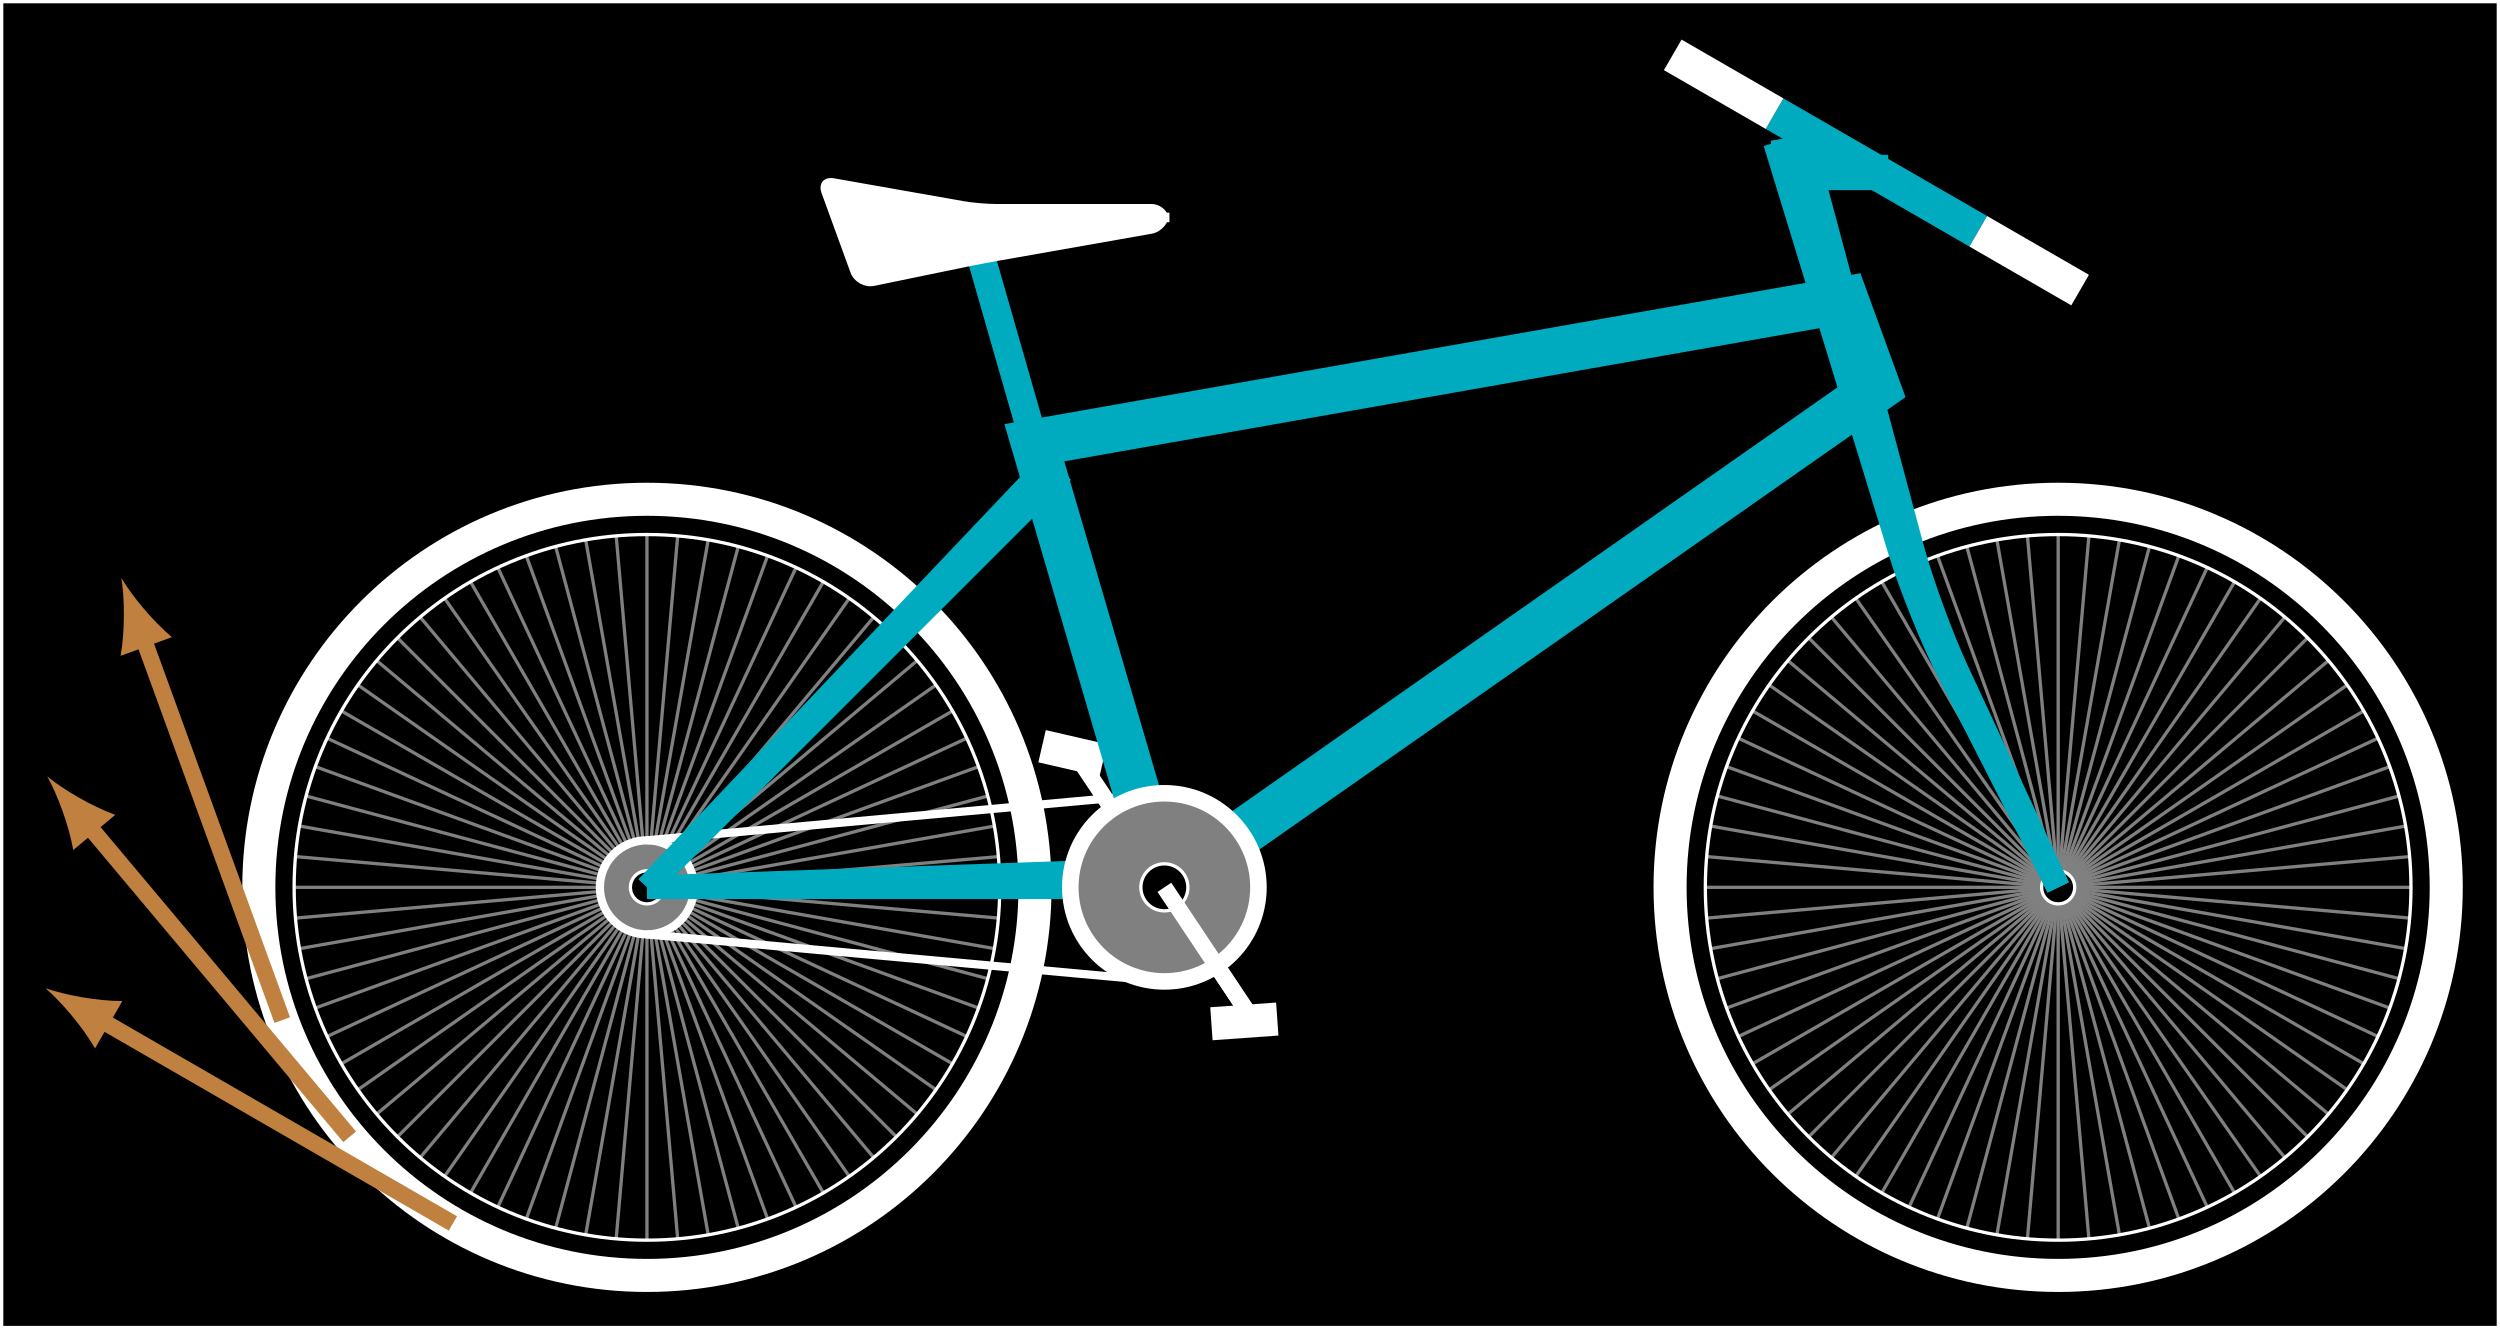 <?xml version="1.0" encoding="UTF-8"?>
<svg xmlns="http://www.w3.org/2000/svg" xmlns:xlink="http://www.w3.org/1999/xlink" width="301.3pt" height="160.196pt" viewBox="0 0 301.3 160.196" version="1.1">
<rect x="0" y="0" width="301.3" height="160.196" fill="#333333" stroke="none"/>
<defs>
<clipPath id="clip1">
  <path d="M 0 0 L 301.301 0 L 301.301 160 L 0 160 Z M 0 0 "/>
</clipPath>
<clipPath id="clip2">
  <path d="M 0 0 L 301.301 0 L 301.301 160.195 L 0 160.195 Z M 0 0 "/>
</clipPath>
<clipPath id="clip3">
  <path d="M 0 0 L 301.301 0 L 301.301 160 L 0 160 Z M 0 0 "/>
</clipPath>
<clipPath id="clip4">
  <path d="M 0 0 L 301.301 0 L 301.301 160.195 L 0 160.195 Z M 0 0 "/>
</clipPath>
<clipPath id="clip5">
  <path d="M 0 3 L 182 3 L 182 160.195 L 0 160.195 Z M 0 3 "/>
</clipPath>
<clipPath id="clip6">
  <path d="M 144 3 L 301.301 3 L 301.301 160.195 L 144 160.195 Z M 144 3 "/>
</clipPath>
<clipPath id="clip7">
  <path d="M 178 0 L 301.301 0 L 301.301 96 L 178 96 Z M 178 0 "/>
</clipPath>
<clipPath id="clip8">
  <path d="M 44 0 L 301.301 0 L 301.301 160.195 L 44 160.195 Z M 44 0 "/>
</clipPath>
<clipPath id="clip9">
  <path d="M 89 66 L 211 66 L 211 160.195 L 89 160.195 Z M 89 66 "/>
</clipPath>
<clipPath id="clip10">
  <path d="M 0 94 L 83 94 L 83 160.195 L 0 160.195 Z M 0 94 "/>
</clipPath>
<clipPath id="clip11">
  <path d="M 0 71 L 71 71 L 71 160.195 L 0 160.195 Z M 0 71 "/>
</clipPath>
</defs>
<g id="surface1">
<g clip-path="url(#clip1)" clip-rule="nonzero">
<path style=" stroke:none;fill-rule:nonzero;fill:rgb(0%,0%,0%);fill-opacity:1;" d="M 0.199 159.996 L 0.199 0.199 L 301.102 0.199 L 301.102 159.996 Z M 0.199 159.996 "/>
</g>
<g clip-path="url(#clip2)" clip-rule="nonzero">
<path style="fill:none;stroke-width:0.399;stroke-linecap:butt;stroke-linejoin:miter;stroke:rgb(100%,100%,100%);stroke-opacity:1;stroke-miterlimit:10;" d="M -77.769 -53.053 L -77.769 106.744 L 223.134 106.744 L 223.134 -53.053 Z M -77.769 -53.053 " transform="matrix(1,0,0,-1,77.968,106.943)"/>
</g>
<g clip-path="url(#clip3)" clip-rule="nonzero">
<path style=" stroke:none;fill-rule:nonzero;fill:rgb(0%,0%,0%);fill-opacity:1;" d="M 0.199 159.996 L 0.199 0.199 L 301.102 0.199 L 301.102 159.996 Z M 0.199 159.996 "/>
</g>
<g clip-path="url(#clip4)" clip-rule="nonzero">
<path style="fill:none;stroke-width:0.399;stroke-linecap:butt;stroke-linejoin:miter;stroke:rgb(100%,100%,100%);stroke-opacity:1;stroke-miterlimit:10;" d="M -77.769 -53.053 L -77.769 106.744 L 223.134 106.744 L 223.134 -53.053 Z M -77.769 -53.053 " transform="matrix(1,0,0,-1,77.968,106.943)"/>
</g>
<path style="fill:none;stroke-width:0.399;stroke-linecap:butt;stroke-linejoin:miter;stroke:rgb(50%,50%,50%);stroke-opacity:1;stroke-miterlimit:10;" d="M 0.001 0.002 L 42.52 0.002 " transform="matrix(1,0,0,-1,77.968,106.943)"/>
<path style="fill:none;stroke-width:0.399;stroke-linecap:butt;stroke-linejoin:miter;stroke:rgb(50%,50%,50%);stroke-opacity:1;stroke-miterlimit:10;" d="M 0.001 0.002 L 42.356 3.705 " transform="matrix(1,0,0,-1,77.968,106.943)"/>
<path style="fill:none;stroke-width:0.399;stroke-linecap:butt;stroke-linejoin:miter;stroke:rgb(50%,50%,50%);stroke-opacity:1;stroke-miterlimit:10;" d="M 0.001 0.002 L 41.876 7.384 " transform="matrix(1,0,0,-1,77.968,106.943)"/>
<path style="fill:none;stroke-width:0.399;stroke-linecap:butt;stroke-linejoin:miter;stroke:rgb(50%,50%,50%);stroke-opacity:1;stroke-miterlimit:10;" d="M 0.001 0.002 L 41.071 11.005 " transform="matrix(1,0,0,-1,77.968,106.943)"/>
<path style="fill:none;stroke-width:0.399;stroke-linecap:butt;stroke-linejoin:miter;stroke:rgb(50%,50%,50%);stroke-opacity:1;stroke-miterlimit:10;" d="M 0.001 0.002 L 39.958 14.545 " transform="matrix(1,0,0,-1,77.968,106.943)"/>
<path style="fill:none;stroke-width:0.399;stroke-linecap:butt;stroke-linejoin:miter;stroke:rgb(50%,50%,50%);stroke-opacity:1;stroke-miterlimit:10;" d="M 0.001 0.002 L 38.536 17.97 " transform="matrix(1,0,0,-1,77.968,106.943)"/>
<path style="fill:none;stroke-width:0.399;stroke-linecap:butt;stroke-linejoin:miter;stroke:rgb(50%,50%,50%);stroke-opacity:1;stroke-miterlimit:10;" d="M 0.001 0.002 L 36.825 21.259 " transform="matrix(1,0,0,-1,77.968,106.943)"/>
<path style="fill:none;stroke-width:0.399;stroke-linecap:butt;stroke-linejoin:miter;stroke:rgb(50%,50%,50%);stroke-opacity:1;stroke-miterlimit:10;" d="M 0.001 0.002 L 34.829 24.388 " transform="matrix(1,0,0,-1,77.968,106.943)"/>
<path style="fill:none;stroke-width:0.399;stroke-linecap:butt;stroke-linejoin:miter;stroke:rgb(50%,50%,50%);stroke-opacity:1;stroke-miterlimit:10;" d="M 0.001 0.002 L 32.571 27.33 " transform="matrix(1,0,0,-1,77.968,106.943)"/>
<path style="fill:none;stroke-width:0.399;stroke-linecap:butt;stroke-linejoin:miter;stroke:rgb(50%,50%,50%);stroke-opacity:1;stroke-miterlimit:10;" d="M 0.001 0.002 L 30.067 30.068 " transform="matrix(1,0,0,-1,77.968,106.943)"/>
<path style="fill:none;stroke-width:0.399;stroke-linecap:butt;stroke-linejoin:miter;stroke:rgb(50%,50%,50%);stroke-opacity:1;stroke-miterlimit:10;" d="M 0.001 0.002 L 27.333 32.572 " transform="matrix(1,0,0,-1,77.968,106.943)"/>
<path style="fill:none;stroke-width:0.399;stroke-linecap:butt;stroke-linejoin:miter;stroke:rgb(50%,50%,50%);stroke-opacity:1;stroke-miterlimit:10;" d="M 0.001 0.002 L 24.387 34.83 " transform="matrix(1,0,0,-1,77.968,106.943)"/>
<path style="fill:none;stroke-width:0.399;stroke-linecap:butt;stroke-linejoin:miter;stroke:rgb(50%,50%,50%);stroke-opacity:1;stroke-miterlimit:10;" d="M 0.001 0.002 L 21.259 36.822 " transform="matrix(1,0,0,-1,77.968,106.943)"/>
<path style="fill:none;stroke-width:0.399;stroke-linecap:butt;stroke-linejoin:miter;stroke:rgb(50%,50%,50%);stroke-opacity:1;stroke-miterlimit:10;" d="M 0.001 0.002 L 17.97 38.537 " transform="matrix(1,0,0,-1,77.968,106.943)"/>
<path style="fill:none;stroke-width:0.399;stroke-linecap:butt;stroke-linejoin:miter;stroke:rgb(50%,50%,50%);stroke-opacity:1;stroke-miterlimit:10;" d="M 0.001 0.002 L 14.544 39.955 " transform="matrix(1,0,0,-1,77.968,106.943)"/>
<path style="fill:none;stroke-width:0.399;stroke-linecap:butt;stroke-linejoin:miter;stroke:rgb(50%,50%,50%);stroke-opacity:1;stroke-miterlimit:10;" d="M 0.001 0.002 L 11.005 41.072 " transform="matrix(1,0,0,-1,77.968,106.943)"/>
<path style="fill:none;stroke-width:0.399;stroke-linecap:butt;stroke-linejoin:miter;stroke:rgb(50%,50%,50%);stroke-opacity:1;stroke-miterlimit:10;" d="M 0.001 0.002 L 7.384 41.877 " transform="matrix(1,0,0,-1,77.968,106.943)"/>
<path style="fill:none;stroke-width:0.399;stroke-linecap:butt;stroke-linejoin:miter;stroke:rgb(50%,50%,50%);stroke-opacity:1;stroke-miterlimit:10;" d="M 0.001 0.002 L 3.708 42.357 " transform="matrix(1,0,0,-1,77.968,106.943)"/>
<path style="fill:none;stroke-width:0.399;stroke-linecap:butt;stroke-linejoin:miter;stroke:rgb(50%,50%,50%);stroke-opacity:1;stroke-miterlimit:10;" d="M 0.001 0.002 L 0.001 42.521 " transform="matrix(1,0,0,-1,77.968,106.943)"/>
<path style="fill:none;stroke-width:0.399;stroke-linecap:butt;stroke-linejoin:miter;stroke:rgb(50%,50%,50%);stroke-opacity:1;stroke-miterlimit:10;" d="M 0.001 0.002 L -3.706 42.357 " transform="matrix(1,0,0,-1,77.968,106.943)"/>
<path style="fill:none;stroke-width:0.399;stroke-linecap:butt;stroke-linejoin:miter;stroke:rgb(50%,50%,50%);stroke-opacity:1;stroke-miterlimit:10;" d="M 0.001 0.002 L -7.382 41.877 " transform="matrix(1,0,0,-1,77.968,106.943)"/>
<path style="fill:none;stroke-width:0.399;stroke-linecap:butt;stroke-linejoin:miter;stroke:rgb(50%,50%,50%);stroke-opacity:1;stroke-miterlimit:10;" d="M 0.001 0.002 L -11.003 41.072 " transform="matrix(1,0,0,-1,77.968,106.943)"/>
<path style="fill:none;stroke-width:0.399;stroke-linecap:butt;stroke-linejoin:miter;stroke:rgb(50%,50%,50%);stroke-opacity:1;stroke-miterlimit:10;" d="M 0.001 0.002 L -14.542 39.955 " transform="matrix(1,0,0,-1,77.968,106.943)"/>
<path style="fill:none;stroke-width:0.399;stroke-linecap:butt;stroke-linejoin:miter;stroke:rgb(50%,50%,50%);stroke-opacity:1;stroke-miterlimit:10;" d="M 0.001 0.002 L -17.972 38.537 " transform="matrix(1,0,0,-1,77.968,106.943)"/>
<path style="fill:none;stroke-width:0.399;stroke-linecap:butt;stroke-linejoin:miter;stroke:rgb(50%,50%,50%);stroke-opacity:1;stroke-miterlimit:10;" d="M 0.001 0.002 L -21.261 36.822 " transform="matrix(1,0,0,-1,77.968,106.943)"/>
<path style="fill:none;stroke-width:0.399;stroke-linecap:butt;stroke-linejoin:miter;stroke:rgb(50%,50%,50%);stroke-opacity:1;stroke-miterlimit:10;" d="M 0.001 0.002 L -24.39 34.83 " transform="matrix(1,0,0,-1,77.968,106.943)"/>
<path style="fill:none;stroke-width:0.399;stroke-linecap:butt;stroke-linejoin:miter;stroke:rgb(50%,50%,50%);stroke-opacity:1;stroke-miterlimit:10;" d="M 0.001 0.002 L -27.331 32.572 " transform="matrix(1,0,0,-1,77.968,106.943)"/>
<path style="fill:none;stroke-width:0.399;stroke-linecap:butt;stroke-linejoin:miter;stroke:rgb(50%,50%,50%);stroke-opacity:1;stroke-miterlimit:10;" d="M 0.001 0.002 L -30.066 30.068 " transform="matrix(1,0,0,-1,77.968,106.943)"/>
<path style="fill:none;stroke-width:0.399;stroke-linecap:butt;stroke-linejoin:miter;stroke:rgb(50%,50%,50%);stroke-opacity:1;stroke-miterlimit:10;" d="M 0.001 0.002 L -32.573 27.33 " transform="matrix(1,0,0,-1,77.968,106.943)"/>
<path style="fill:none;stroke-width:0.399;stroke-linecap:butt;stroke-linejoin:miter;stroke:rgb(50%,50%,50%);stroke-opacity:1;stroke-miterlimit:10;" d="M 0.001 0.002 L -34.831 24.388 " transform="matrix(1,0,0,-1,77.968,106.943)"/>
<path style="fill:none;stroke-width:0.399;stroke-linecap:butt;stroke-linejoin:miter;stroke:rgb(50%,50%,50%);stroke-opacity:1;stroke-miterlimit:10;" d="M 0.001 0.002 L -36.823 21.259 " transform="matrix(1,0,0,-1,77.968,106.943)"/>
<path style="fill:none;stroke-width:0.399;stroke-linecap:butt;stroke-linejoin:miter;stroke:rgb(50%,50%,50%);stroke-opacity:1;stroke-miterlimit:10;" d="M 0.001 0.002 L -38.538 17.97 " transform="matrix(1,0,0,-1,77.968,106.943)"/>
<path style="fill:none;stroke-width:0.399;stroke-linecap:butt;stroke-linejoin:miter;stroke:rgb(50%,50%,50%);stroke-opacity:1;stroke-miterlimit:10;" d="M 0.001 0.002 L -39.956 14.545 " transform="matrix(1,0,0,-1,77.968,106.943)"/>
<path style="fill:none;stroke-width:0.399;stroke-linecap:butt;stroke-linejoin:miter;stroke:rgb(50%,50%,50%);stroke-opacity:1;stroke-miterlimit:10;" d="M 0.001 0.002 L -41.07 11.005 " transform="matrix(1,0,0,-1,77.968,106.943)"/>
<path style="fill:none;stroke-width:0.399;stroke-linecap:butt;stroke-linejoin:miter;stroke:rgb(50%,50%,50%);stroke-opacity:1;stroke-miterlimit:10;" d="M 0.001 0.002 L -41.874 7.384 " transform="matrix(1,0,0,-1,77.968,106.943)"/>
<path style="fill:none;stroke-width:0.399;stroke-linecap:butt;stroke-linejoin:miter;stroke:rgb(50%,50%,50%);stroke-opacity:1;stroke-miterlimit:10;" d="M 0.001 0.002 L -42.359 3.705 " transform="matrix(1,0,0,-1,77.968,106.943)"/>
<path style="fill:none;stroke-width:0.399;stroke-linecap:butt;stroke-linejoin:miter;stroke:rgb(50%,50%,50%);stroke-opacity:1;stroke-miterlimit:10;" d="M 0.001 0.002 L -42.519 0.002 " transform="matrix(1,0,0,-1,77.968,106.943)"/>
<path style="fill:none;stroke-width:0.399;stroke-linecap:butt;stroke-linejoin:miter;stroke:rgb(50%,50%,50%);stroke-opacity:1;stroke-miterlimit:10;" d="M 0.001 0.002 L -42.359 -3.705 " transform="matrix(1,0,0,-1,77.968,106.943)"/>
<path style="fill:none;stroke-width:0.399;stroke-linecap:butt;stroke-linejoin:miter;stroke:rgb(50%,50%,50%);stroke-opacity:1;stroke-miterlimit:10;" d="M 0.001 0.002 L -41.874 -7.385 " transform="matrix(1,0,0,-1,77.968,106.943)"/>
<path style="fill:none;stroke-width:0.399;stroke-linecap:butt;stroke-linejoin:miter;stroke:rgb(50%,50%,50%);stroke-opacity:1;stroke-miterlimit:10;" d="M 0.001 0.002 L -41.07 -11.006 " transform="matrix(1,0,0,-1,77.968,106.943)"/>
<path style="fill:none;stroke-width:0.399;stroke-linecap:butt;stroke-linejoin:miter;stroke:rgb(50%,50%,50%);stroke-opacity:1;stroke-miterlimit:10;" d="M 0.001 0.002 L -39.956 -14.541 " transform="matrix(1,0,0,-1,77.968,106.943)"/>
<path style="fill:none;stroke-width:0.399;stroke-linecap:butt;stroke-linejoin:miter;stroke:rgb(50%,50%,50%);stroke-opacity:1;stroke-miterlimit:10;" d="M 0.001 0.002 L -38.538 -17.971 " transform="matrix(1,0,0,-1,77.968,106.943)"/>
<path style="fill:none;stroke-width:0.399;stroke-linecap:butt;stroke-linejoin:miter;stroke:rgb(50%,50%,50%);stroke-opacity:1;stroke-miterlimit:10;" d="M 0.001 0.002 L -36.823 -21.26 " transform="matrix(1,0,0,-1,77.968,106.943)"/>
<path style="fill:none;stroke-width:0.399;stroke-linecap:butt;stroke-linejoin:miter;stroke:rgb(50%,50%,50%);stroke-opacity:1;stroke-miterlimit:10;" d="M 0.001 0.002 L -34.831 -24.389 " transform="matrix(1,0,0,-1,77.968,106.943)"/>
<path style="fill:none;stroke-width:0.399;stroke-linecap:butt;stroke-linejoin:miter;stroke:rgb(50%,50%,50%);stroke-opacity:1;stroke-miterlimit:10;" d="M 0.001 0.002 L -32.573 -27.33 " transform="matrix(1,0,0,-1,77.968,106.943)"/>
<path style="fill:none;stroke-width:0.399;stroke-linecap:butt;stroke-linejoin:miter;stroke:rgb(50%,50%,50%);stroke-opacity:1;stroke-miterlimit:10;" d="M 0.001 0.002 L -30.066 -30.065 " transform="matrix(1,0,0,-1,77.968,106.943)"/>
<path style="fill:none;stroke-width:0.399;stroke-linecap:butt;stroke-linejoin:miter;stroke:rgb(50%,50%,50%);stroke-opacity:1;stroke-miterlimit:10;" d="M 0.001 0.002 L -27.331 -32.573 " transform="matrix(1,0,0,-1,77.968,106.943)"/>
<path style="fill:none;stroke-width:0.399;stroke-linecap:butt;stroke-linejoin:miter;stroke:rgb(50%,50%,50%);stroke-opacity:1;stroke-miterlimit:10;" d="M 0.001 0.002 L -24.39 -34.83 " transform="matrix(1,0,0,-1,77.968,106.943)"/>
<path style="fill:none;stroke-width:0.399;stroke-linecap:butt;stroke-linejoin:miter;stroke:rgb(50%,50%,50%);stroke-opacity:1;stroke-miterlimit:10;" d="M 0.001 0.002 L -21.261 -36.823 " transform="matrix(1,0,0,-1,77.968,106.943)"/>
<path style="fill:none;stroke-width:0.399;stroke-linecap:butt;stroke-linejoin:miter;stroke:rgb(50%,50%,50%);stroke-opacity:1;stroke-miterlimit:10;" d="M 0.001 0.002 L -17.972 -38.537 " transform="matrix(1,0,0,-1,77.968,106.943)"/>
<path style="fill:none;stroke-width:0.399;stroke-linecap:butt;stroke-linejoin:miter;stroke:rgb(50%,50%,50%);stroke-opacity:1;stroke-miterlimit:10;" d="M 0.001 0.002 L -14.542 -39.955 " transform="matrix(1,0,0,-1,77.968,106.943)"/>
<path style="fill:none;stroke-width:0.399;stroke-linecap:butt;stroke-linejoin:miter;stroke:rgb(50%,50%,50%);stroke-opacity:1;stroke-miterlimit:10;" d="M 0.001 0.002 L -11.003 -41.073 " transform="matrix(1,0,0,-1,77.968,106.943)"/>
<path style="fill:none;stroke-width:0.399;stroke-linecap:butt;stroke-linejoin:miter;stroke:rgb(50%,50%,50%);stroke-opacity:1;stroke-miterlimit:10;" d="M 0.001 0.002 L -7.382 -41.873 " transform="matrix(1,0,0,-1,77.968,106.943)"/>
<path style="fill:none;stroke-width:0.399;stroke-linecap:butt;stroke-linejoin:miter;stroke:rgb(50%,50%,50%);stroke-opacity:1;stroke-miterlimit:10;" d="M 0.001 0.002 L -3.706 -42.358 " transform="matrix(1,0,0,-1,77.968,106.943)"/>
<path style="fill:none;stroke-width:0.399;stroke-linecap:butt;stroke-linejoin:miter;stroke:rgb(50%,50%,50%);stroke-opacity:1;stroke-miterlimit:10;" d="M 0.001 0.002 L 0.001 -42.522 " transform="matrix(1,0,0,-1,77.968,106.943)"/>
<path style="fill:none;stroke-width:0.399;stroke-linecap:butt;stroke-linejoin:miter;stroke:rgb(50%,50%,50%);stroke-opacity:1;stroke-miterlimit:10;" d="M 0.001 0.002 L 3.708 -42.358 " transform="matrix(1,0,0,-1,77.968,106.943)"/>
<path style="fill:none;stroke-width:0.399;stroke-linecap:butt;stroke-linejoin:miter;stroke:rgb(50%,50%,50%);stroke-opacity:1;stroke-miterlimit:10;" d="M 0.001 0.002 L 7.384 -41.873 " transform="matrix(1,0,0,-1,77.968,106.943)"/>
<path style="fill:none;stroke-width:0.399;stroke-linecap:butt;stroke-linejoin:miter;stroke:rgb(50%,50%,50%);stroke-opacity:1;stroke-miterlimit:10;" d="M 0.001 0.002 L 11.005 -41.073 " transform="matrix(1,0,0,-1,77.968,106.943)"/>
<path style="fill:none;stroke-width:0.399;stroke-linecap:butt;stroke-linejoin:miter;stroke:rgb(50%,50%,50%);stroke-opacity:1;stroke-miterlimit:10;" d="M 0.001 0.002 L 14.544 -39.955 " transform="matrix(1,0,0,-1,77.968,106.943)"/>
<path style="fill:none;stroke-width:0.399;stroke-linecap:butt;stroke-linejoin:miter;stroke:rgb(50%,50%,50%);stroke-opacity:1;stroke-miterlimit:10;" d="M 0.001 0.002 L 17.97 -38.537 " transform="matrix(1,0,0,-1,77.968,106.943)"/>
<path style="fill:none;stroke-width:0.399;stroke-linecap:butt;stroke-linejoin:miter;stroke:rgb(50%,50%,50%);stroke-opacity:1;stroke-miterlimit:10;" d="M 0.001 0.002 L 21.259 -36.823 " transform="matrix(1,0,0,-1,77.968,106.943)"/>
<path style="fill:none;stroke-width:0.399;stroke-linecap:butt;stroke-linejoin:miter;stroke:rgb(50%,50%,50%);stroke-opacity:1;stroke-miterlimit:10;" d="M 0.001 0.002 L 24.387 -34.83 " transform="matrix(1,0,0,-1,77.968,106.943)"/>
<path style="fill:none;stroke-width:0.399;stroke-linecap:butt;stroke-linejoin:miter;stroke:rgb(50%,50%,50%);stroke-opacity:1;stroke-miterlimit:10;" d="M 0.001 0.002 L 27.333 -32.573 " transform="matrix(1,0,0,-1,77.968,106.943)"/>
<path style="fill:none;stroke-width:0.399;stroke-linecap:butt;stroke-linejoin:miter;stroke:rgb(50%,50%,50%);stroke-opacity:1;stroke-miterlimit:10;" d="M 0.001 0.002 L 30.067 -30.065 " transform="matrix(1,0,0,-1,77.968,106.943)"/>
<path style="fill:none;stroke-width:0.399;stroke-linecap:butt;stroke-linejoin:miter;stroke:rgb(50%,50%,50%);stroke-opacity:1;stroke-miterlimit:10;" d="M 0.001 0.002 L 32.571 -27.33 " transform="matrix(1,0,0,-1,77.968,106.943)"/>
<path style="fill:none;stroke-width:0.399;stroke-linecap:butt;stroke-linejoin:miter;stroke:rgb(50%,50%,50%);stroke-opacity:1;stroke-miterlimit:10;" d="M 0.001 0.002 L 34.829 -24.389 " transform="matrix(1,0,0,-1,77.968,106.943)"/>
<path style="fill:none;stroke-width:0.399;stroke-linecap:butt;stroke-linejoin:miter;stroke:rgb(50%,50%,50%);stroke-opacity:1;stroke-miterlimit:10;" d="M 0.001 0.002 L 36.825 -21.26 " transform="matrix(1,0,0,-1,77.968,106.943)"/>
<path style="fill:none;stroke-width:0.399;stroke-linecap:butt;stroke-linejoin:miter;stroke:rgb(50%,50%,50%);stroke-opacity:1;stroke-miterlimit:10;" d="M 0.001 0.002 L 38.536 -17.971 " transform="matrix(1,0,0,-1,77.968,106.943)"/>
<path style="fill:none;stroke-width:0.399;stroke-linecap:butt;stroke-linejoin:miter;stroke:rgb(50%,50%,50%);stroke-opacity:1;stroke-miterlimit:10;" d="M 0.001 0.002 L 39.958 -14.541 " transform="matrix(1,0,0,-1,77.968,106.943)"/>
<path style="fill:none;stroke-width:0.399;stroke-linecap:butt;stroke-linejoin:miter;stroke:rgb(50%,50%,50%);stroke-opacity:1;stroke-miterlimit:10;" d="M 0.001 0.002 L 41.071 -11.006 " transform="matrix(1,0,0,-1,77.968,106.943)"/>
<path style="fill:none;stroke-width:0.399;stroke-linecap:butt;stroke-linejoin:miter;stroke:rgb(50%,50%,50%);stroke-opacity:1;stroke-miterlimit:10;" d="M 0.001 0.002 L 41.876 -7.385 " transform="matrix(1,0,0,-1,77.968,106.943)"/>
<path style="fill:none;stroke-width:0.399;stroke-linecap:butt;stroke-linejoin:miter;stroke:rgb(50%,50%,50%);stroke-opacity:1;stroke-miterlimit:10;" d="M 0.001 0.002 L 42.356 -3.705 " transform="matrix(1,0,0,-1,77.968,106.943)"/>
<g clip-path="url(#clip5)" clip-rule="nonzero">
<path style="fill:none;stroke-width:3.985;stroke-linecap:butt;stroke-linejoin:miter;stroke:rgb(100%,100%,100%);stroke-opacity:1;stroke-miterlimit:10;" d="M 46.77 0.002 C 46.77 25.834 25.833 46.771 0.001 46.771 C -25.831 46.771 -46.773 25.834 -46.773 0.002 C -46.773 -25.83 -25.831 -46.772 0.001 -46.772 C 25.833 -46.772 46.77 -25.83 46.77 0.002 Z M 46.77 0.002 " transform="matrix(1,0,0,-1,77.968,106.943)"/>
</g>
<path style="fill:none;stroke-width:0.399;stroke-linecap:butt;stroke-linejoin:miter;stroke:rgb(100%,100%,100%);stroke-opacity:1;stroke-miterlimit:10;" d="M 42.52 0.002 C 42.52 23.482 23.485 42.521 0.001 42.521 C -23.484 42.521 -42.519 23.482 -42.519 0.002 C -42.519 -23.483 -23.484 -42.522 0.001 -42.522 C 23.485 -42.522 42.52 -23.483 42.52 0.002 Z M 42.52 0.002 " transform="matrix(1,0,0,-1,77.968,106.943)"/>
<path style="fill-rule:nonzero;fill:rgb(50%,50%,50%);fill-opacity:1;stroke-width:0.996;stroke-linecap:butt;stroke-linejoin:miter;stroke:rgb(100%,100%,100%);stroke-opacity:1;stroke-miterlimit:10;" d="M 5.669 0.002 C 5.669 3.131 3.13 5.67 0.001 5.67 C -3.132 5.67 -5.671 3.131 -5.671 0.002 C -5.671 -3.131 -3.132 -5.67 0.001 -5.67 C 3.13 -5.67 5.669 -3.131 5.669 0.002 Z M 5.669 0.002 " transform="matrix(1,0,0,-1,77.968,106.943)"/>
<path style="fill-rule:nonzero;fill:rgb(0%,0%,0%);fill-opacity:1;stroke-width:0.399;stroke-linecap:butt;stroke-linejoin:miter;stroke:rgb(100%,100%,100%);stroke-opacity:1;stroke-miterlimit:10;" d="M 1.993 0.002 C 1.993 1.099 1.102 1.994 0.001 1.994 C -1.101 1.994 -1.991 1.099 -1.991 0.002 C -1.991 -1.1 -1.101 -1.994 0.001 -1.994 C 1.102 -1.994 1.993 -1.1 1.993 0.002 Z M 1.993 0.002 " transform="matrix(1,0,0,-1,77.968,106.943)"/>
<path style="fill:none;stroke-width:0.399;stroke-linecap:butt;stroke-linejoin:miter;stroke:rgb(50%,50%,50%);stroke-opacity:1;stroke-miterlimit:10;" d="M 170.083 0.002 L 212.602 0.002 " transform="matrix(1,0,0,-1,77.968,106.943)"/>
<path style="fill:none;stroke-width:0.399;stroke-linecap:butt;stroke-linejoin:miter;stroke:rgb(50%,50%,50%);stroke-opacity:1;stroke-miterlimit:10;" d="M 170.083 0.002 L 212.438 3.705 " transform="matrix(1,0,0,-1,77.968,106.943)"/>
<path style="fill:none;stroke-width:0.399;stroke-linecap:butt;stroke-linejoin:miter;stroke:rgb(50%,50%,50%);stroke-opacity:1;stroke-miterlimit:10;" d="M 170.083 0.002 L 211.954 7.384 " transform="matrix(1,0,0,-1,77.968,106.943)"/>
<path style="fill:none;stroke-width:0.399;stroke-linecap:butt;stroke-linejoin:miter;stroke:rgb(50%,50%,50%);stroke-opacity:1;stroke-miterlimit:10;" d="M 170.083 0.002 L 211.153 11.005 " transform="matrix(1,0,0,-1,77.968,106.943)"/>
<path style="fill:none;stroke-width:0.399;stroke-linecap:butt;stroke-linejoin:miter;stroke:rgb(50%,50%,50%);stroke-opacity:1;stroke-miterlimit:10;" d="M 170.083 0.002 L 210.036 14.545 " transform="matrix(1,0,0,-1,77.968,106.943)"/>
<path style="fill:none;stroke-width:0.399;stroke-linecap:butt;stroke-linejoin:miter;stroke:rgb(50%,50%,50%);stroke-opacity:1;stroke-miterlimit:10;" d="M 170.083 0.002 L 208.618 17.97 " transform="matrix(1,0,0,-1,77.968,106.943)"/>
<path style="fill:none;stroke-width:0.399;stroke-linecap:butt;stroke-linejoin:miter;stroke:rgb(50%,50%,50%);stroke-opacity:1;stroke-miterlimit:10;" d="M 170.083 0.002 L 206.903 21.259 " transform="matrix(1,0,0,-1,77.968,106.943)"/>
<path style="fill:none;stroke-width:0.399;stroke-linecap:butt;stroke-linejoin:miter;stroke:rgb(50%,50%,50%);stroke-opacity:1;stroke-miterlimit:10;" d="M 170.083 0.002 L 204.911 24.388 " transform="matrix(1,0,0,-1,77.968,106.943)"/>
<path style="fill:none;stroke-width:0.399;stroke-linecap:butt;stroke-linejoin:miter;stroke:rgb(50%,50%,50%);stroke-opacity:1;stroke-miterlimit:10;" d="M 170.083 0.002 L 202.653 27.33 " transform="matrix(1,0,0,-1,77.968,106.943)"/>
<path style="fill:none;stroke-width:0.399;stroke-linecap:butt;stroke-linejoin:miter;stroke:rgb(50%,50%,50%);stroke-opacity:1;stroke-miterlimit:10;" d="M 170.083 0.002 L 200.145 30.068 " transform="matrix(1,0,0,-1,77.968,106.943)"/>
<path style="fill:none;stroke-width:0.399;stroke-linecap:butt;stroke-linejoin:miter;stroke:rgb(50%,50%,50%);stroke-opacity:1;stroke-miterlimit:10;" d="M 170.083 0.002 L 197.411 32.572 " transform="matrix(1,0,0,-1,77.968,106.943)"/>
<path style="fill:none;stroke-width:0.399;stroke-linecap:butt;stroke-linejoin:miter;stroke:rgb(50%,50%,50%);stroke-opacity:1;stroke-miterlimit:10;" d="M 170.083 0.002 L 194.47 34.83 " transform="matrix(1,0,0,-1,77.968,106.943)"/>
<path style="fill:none;stroke-width:0.399;stroke-linecap:butt;stroke-linejoin:miter;stroke:rgb(50%,50%,50%);stroke-opacity:1;stroke-miterlimit:10;" d="M 170.083 0.002 L 191.341 36.822 " transform="matrix(1,0,0,-1,77.968,106.943)"/>
<path style="fill:none;stroke-width:0.399;stroke-linecap:butt;stroke-linejoin:miter;stroke:rgb(50%,50%,50%);stroke-opacity:1;stroke-miterlimit:10;" d="M 170.083 0.002 L 188.052 38.537 " transform="matrix(1,0,0,-1,77.968,106.943)"/>
<path style="fill:none;stroke-width:0.399;stroke-linecap:butt;stroke-linejoin:miter;stroke:rgb(50%,50%,50%);stroke-opacity:1;stroke-miterlimit:10;" d="M 170.083 0.002 L 184.626 39.955 " transform="matrix(1,0,0,-1,77.968,106.943)"/>
<path style="fill:none;stroke-width:0.399;stroke-linecap:butt;stroke-linejoin:miter;stroke:rgb(50%,50%,50%);stroke-opacity:1;stroke-miterlimit:10;" d="M 170.083 0.002 L 181.087 41.072 " transform="matrix(1,0,0,-1,77.968,106.943)"/>
<path style="fill:none;stroke-width:0.399;stroke-linecap:butt;stroke-linejoin:miter;stroke:rgb(50%,50%,50%);stroke-opacity:1;stroke-miterlimit:10;" d="M 170.083 0.002 L 177.466 41.877 " transform="matrix(1,0,0,-1,77.968,106.943)"/>
<path style="fill:none;stroke-width:0.399;stroke-linecap:butt;stroke-linejoin:miter;stroke:rgb(50%,50%,50%);stroke-opacity:1;stroke-miterlimit:10;" d="M 170.083 0.002 L 173.786 42.357 " transform="matrix(1,0,0,-1,77.968,106.943)"/>
<path style="fill:none;stroke-width:0.399;stroke-linecap:butt;stroke-linejoin:miter;stroke:rgb(50%,50%,50%);stroke-opacity:1;stroke-miterlimit:10;" d="M 170.083 0.002 L 170.083 42.521 " transform="matrix(1,0,0,-1,77.968,106.943)"/>
<path style="fill:none;stroke-width:0.399;stroke-linecap:butt;stroke-linejoin:miter;stroke:rgb(50%,50%,50%);stroke-opacity:1;stroke-miterlimit:10;" d="M 170.083 0.002 L 166.376 42.357 " transform="matrix(1,0,0,-1,77.968,106.943)"/>
<path style="fill:none;stroke-width:0.399;stroke-linecap:butt;stroke-linejoin:miter;stroke:rgb(50%,50%,50%);stroke-opacity:1;stroke-miterlimit:10;" d="M 170.083 0.002 L 162.696 41.877 " transform="matrix(1,0,0,-1,77.968,106.943)"/>
<path style="fill:none;stroke-width:0.399;stroke-linecap:butt;stroke-linejoin:miter;stroke:rgb(50%,50%,50%);stroke-opacity:1;stroke-miterlimit:10;" d="M 170.083 0.002 L 159.075 41.072 " transform="matrix(1,0,0,-1,77.968,106.943)"/>
<path style="fill:none;stroke-width:0.399;stroke-linecap:butt;stroke-linejoin:miter;stroke:rgb(50%,50%,50%);stroke-opacity:1;stroke-miterlimit:10;" d="M 170.083 0.002 L 155.536 39.955 " transform="matrix(1,0,0,-1,77.968,106.943)"/>
<path style="fill:none;stroke-width:0.399;stroke-linecap:butt;stroke-linejoin:miter;stroke:rgb(50%,50%,50%);stroke-opacity:1;stroke-miterlimit:10;" d="M 170.083 0.002 L 152.11 38.537 " transform="matrix(1,0,0,-1,77.968,106.943)"/>
<path style="fill:none;stroke-width:0.399;stroke-linecap:butt;stroke-linejoin:miter;stroke:rgb(50%,50%,50%);stroke-opacity:1;stroke-miterlimit:10;" d="M 170.083 0.002 L 148.821 36.822 " transform="matrix(1,0,0,-1,77.968,106.943)"/>
<path style="fill:none;stroke-width:0.399;stroke-linecap:butt;stroke-linejoin:miter;stroke:rgb(50%,50%,50%);stroke-opacity:1;stroke-miterlimit:10;" d="M 170.083 0.002 L 145.692 34.83 " transform="matrix(1,0,0,-1,77.968,106.943)"/>
<path style="fill:none;stroke-width:0.399;stroke-linecap:butt;stroke-linejoin:miter;stroke:rgb(50%,50%,50%);stroke-opacity:1;stroke-miterlimit:10;" d="M 170.083 0.002 L 142.751 32.572 " transform="matrix(1,0,0,-1,77.968,106.943)"/>
<path style="fill:none;stroke-width:0.399;stroke-linecap:butt;stroke-linejoin:miter;stroke:rgb(50%,50%,50%);stroke-opacity:1;stroke-miterlimit:10;" d="M 170.083 0.002 L 140.016 30.068 " transform="matrix(1,0,0,-1,77.968,106.943)"/>
<path style="fill:none;stroke-width:0.399;stroke-linecap:butt;stroke-linejoin:miter;stroke:rgb(50%,50%,50%);stroke-opacity:1;stroke-miterlimit:10;" d="M 170.083 0.002 L 137.509 27.33 " transform="matrix(1,0,0,-1,77.968,106.943)"/>
<path style="fill:none;stroke-width:0.399;stroke-linecap:butt;stroke-linejoin:miter;stroke:rgb(50%,50%,50%);stroke-opacity:1;stroke-miterlimit:10;" d="M 170.083 0.002 L 135.251 24.388 " transform="matrix(1,0,0,-1,77.968,106.943)"/>
<path style="fill:none;stroke-width:0.399;stroke-linecap:butt;stroke-linejoin:miter;stroke:rgb(50%,50%,50%);stroke-opacity:1;stroke-miterlimit:10;" d="M 170.083 0.002 L 133.259 21.259 " transform="matrix(1,0,0,-1,77.968,106.943)"/>
<path style="fill:none;stroke-width:0.399;stroke-linecap:butt;stroke-linejoin:miter;stroke:rgb(50%,50%,50%);stroke-opacity:1;stroke-miterlimit:10;" d="M 170.083 0.002 L 131.544 17.97 " transform="matrix(1,0,0,-1,77.968,106.943)"/>
<path style="fill:none;stroke-width:0.399;stroke-linecap:butt;stroke-linejoin:miter;stroke:rgb(50%,50%,50%);stroke-opacity:1;stroke-miterlimit:10;" d="M 170.083 0.002 L 130.126 14.545 " transform="matrix(1,0,0,-1,77.968,106.943)"/>
<path style="fill:none;stroke-width:0.399;stroke-linecap:butt;stroke-linejoin:miter;stroke:rgb(50%,50%,50%);stroke-opacity:1;stroke-miterlimit:10;" d="M 170.083 0.002 L 129.009 11.005 " transform="matrix(1,0,0,-1,77.968,106.943)"/>
<path style="fill:none;stroke-width:0.399;stroke-linecap:butt;stroke-linejoin:miter;stroke:rgb(50%,50%,50%);stroke-opacity:1;stroke-miterlimit:10;" d="M 170.083 0.002 L 128.208 7.384 " transform="matrix(1,0,0,-1,77.968,106.943)"/>
<path style="fill:none;stroke-width:0.399;stroke-linecap:butt;stroke-linejoin:miter;stroke:rgb(50%,50%,50%);stroke-opacity:1;stroke-miterlimit:10;" d="M 170.083 0.002 L 127.723 3.705 " transform="matrix(1,0,0,-1,77.968,106.943)"/>
<path style="fill:none;stroke-width:0.399;stroke-linecap:butt;stroke-linejoin:miter;stroke:rgb(50%,50%,50%);stroke-opacity:1;stroke-miterlimit:10;" d="M 170.083 0.002 L 127.559 0.002 " transform="matrix(1,0,0,-1,77.968,106.943)"/>
<path style="fill:none;stroke-width:0.399;stroke-linecap:butt;stroke-linejoin:miter;stroke:rgb(50%,50%,50%);stroke-opacity:1;stroke-miterlimit:10;" d="M 170.083 0.002 L 127.723 -3.705 " transform="matrix(1,0,0,-1,77.968,106.943)"/>
<path style="fill:none;stroke-width:0.399;stroke-linecap:butt;stroke-linejoin:miter;stroke:rgb(50%,50%,50%);stroke-opacity:1;stroke-miterlimit:10;" d="M 170.083 0.002 L 128.208 -7.385 " transform="matrix(1,0,0,-1,77.968,106.943)"/>
<path style="fill:none;stroke-width:0.399;stroke-linecap:butt;stroke-linejoin:miter;stroke:rgb(50%,50%,50%);stroke-opacity:1;stroke-miterlimit:10;" d="M 170.083 0.002 L 129.009 -11.006 " transform="matrix(1,0,0,-1,77.968,106.943)"/>
<path style="fill:none;stroke-width:0.399;stroke-linecap:butt;stroke-linejoin:miter;stroke:rgb(50%,50%,50%);stroke-opacity:1;stroke-miterlimit:10;" d="M 170.083 0.002 L 130.126 -14.541 " transform="matrix(1,0,0,-1,77.968,106.943)"/>
<path style="fill:none;stroke-width:0.399;stroke-linecap:butt;stroke-linejoin:miter;stroke:rgb(50%,50%,50%);stroke-opacity:1;stroke-miterlimit:10;" d="M 170.083 0.002 L 131.544 -17.971 " transform="matrix(1,0,0,-1,77.968,106.943)"/>
<path style="fill:none;stroke-width:0.399;stroke-linecap:butt;stroke-linejoin:miter;stroke:rgb(50%,50%,50%);stroke-opacity:1;stroke-miterlimit:10;" d="M 170.083 0.002 L 133.259 -21.26 " transform="matrix(1,0,0,-1,77.968,106.943)"/>
<path style="fill:none;stroke-width:0.399;stroke-linecap:butt;stroke-linejoin:miter;stroke:rgb(50%,50%,50%);stroke-opacity:1;stroke-miterlimit:10;" d="M 170.083 0.002 L 135.251 -24.389 " transform="matrix(1,0,0,-1,77.968,106.943)"/>
<path style="fill:none;stroke-width:0.399;stroke-linecap:butt;stroke-linejoin:miter;stroke:rgb(50%,50%,50%);stroke-opacity:1;stroke-miterlimit:10;" d="M 170.083 0.002 L 137.509 -27.33 " transform="matrix(1,0,0,-1,77.968,106.943)"/>
<path style="fill:none;stroke-width:0.399;stroke-linecap:butt;stroke-linejoin:miter;stroke:rgb(50%,50%,50%);stroke-opacity:1;stroke-miterlimit:10;" d="M 170.083 0.002 L 140.016 -30.065 " transform="matrix(1,0,0,-1,77.968,106.943)"/>
<path style="fill:none;stroke-width:0.399;stroke-linecap:butt;stroke-linejoin:miter;stroke:rgb(50%,50%,50%);stroke-opacity:1;stroke-miterlimit:10;" d="M 170.083 0.002 L 142.751 -32.573 " transform="matrix(1,0,0,-1,77.968,106.943)"/>
<path style="fill:none;stroke-width:0.399;stroke-linecap:butt;stroke-linejoin:miter;stroke:rgb(50%,50%,50%);stroke-opacity:1;stroke-miterlimit:10;" d="M 170.083 0.002 L 145.692 -34.83 " transform="matrix(1,0,0,-1,77.968,106.943)"/>
<path style="fill:none;stroke-width:0.399;stroke-linecap:butt;stroke-linejoin:miter;stroke:rgb(50%,50%,50%);stroke-opacity:1;stroke-miterlimit:10;" d="M 170.083 0.002 L 148.821 -36.823 " transform="matrix(1,0,0,-1,77.968,106.943)"/>
<path style="fill:none;stroke-width:0.399;stroke-linecap:butt;stroke-linejoin:miter;stroke:rgb(50%,50%,50%);stroke-opacity:1;stroke-miterlimit:10;" d="M 170.083 0.002 L 152.11 -38.537 " transform="matrix(1,0,0,-1,77.968,106.943)"/>
<path style="fill:none;stroke-width:0.399;stroke-linecap:butt;stroke-linejoin:miter;stroke:rgb(50%,50%,50%);stroke-opacity:1;stroke-miterlimit:10;" d="M 170.083 0.002 L 155.536 -39.955 " transform="matrix(1,0,0,-1,77.968,106.943)"/>
<path style="fill:none;stroke-width:0.399;stroke-linecap:butt;stroke-linejoin:miter;stroke:rgb(50%,50%,50%);stroke-opacity:1;stroke-miterlimit:10;" d="M 170.083 0.002 L 159.075 -41.073 " transform="matrix(1,0,0,-1,77.968,106.943)"/>
<path style="fill:none;stroke-width:0.399;stroke-linecap:butt;stroke-linejoin:miter;stroke:rgb(50%,50%,50%);stroke-opacity:1;stroke-miterlimit:10;" d="M 170.083 0.002 L 162.696 -41.873 " transform="matrix(1,0,0,-1,77.968,106.943)"/>
<path style="fill:none;stroke-width:0.399;stroke-linecap:butt;stroke-linejoin:miter;stroke:rgb(50%,50%,50%);stroke-opacity:1;stroke-miterlimit:10;" d="M 170.083 0.002 L 166.376 -42.358 " transform="matrix(1,0,0,-1,77.968,106.943)"/>
<path style="fill:none;stroke-width:0.399;stroke-linecap:butt;stroke-linejoin:miter;stroke:rgb(50%,50%,50%);stroke-opacity:1;stroke-miterlimit:10;" d="M 170.083 0.002 L 170.083 -42.522 " transform="matrix(1,0,0,-1,77.968,106.943)"/>
<path style="fill:none;stroke-width:0.399;stroke-linecap:butt;stroke-linejoin:miter;stroke:rgb(50%,50%,50%);stroke-opacity:1;stroke-miterlimit:10;" d="M 170.083 0.002 L 173.786 -42.358 " transform="matrix(1,0,0,-1,77.968,106.943)"/>
<path style="fill:none;stroke-width:0.399;stroke-linecap:butt;stroke-linejoin:miter;stroke:rgb(50%,50%,50%);stroke-opacity:1;stroke-miterlimit:10;" d="M 170.083 0.002 L 177.466 -41.873 " transform="matrix(1,0,0,-1,77.968,106.943)"/>
<path style="fill:none;stroke-width:0.399;stroke-linecap:butt;stroke-linejoin:miter;stroke:rgb(50%,50%,50%);stroke-opacity:1;stroke-miterlimit:10;" d="M 170.083 0.002 L 181.087 -41.073 " transform="matrix(1,0,0,-1,77.968,106.943)"/>
<path style="fill:none;stroke-width:0.399;stroke-linecap:butt;stroke-linejoin:miter;stroke:rgb(50%,50%,50%);stroke-opacity:1;stroke-miterlimit:10;" d="M 170.083 0.002 L 184.626 -39.955 " transform="matrix(1,0,0,-1,77.968,106.943)"/>
<path style="fill:none;stroke-width:0.399;stroke-linecap:butt;stroke-linejoin:miter;stroke:rgb(50%,50%,50%);stroke-opacity:1;stroke-miterlimit:10;" d="M 170.083 0.002 L 188.052 -38.537 " transform="matrix(1,0,0,-1,77.968,106.943)"/>
<path style="fill:none;stroke-width:0.399;stroke-linecap:butt;stroke-linejoin:miter;stroke:rgb(50%,50%,50%);stroke-opacity:1;stroke-miterlimit:10;" d="M 170.083 0.002 L 191.341 -36.823 " transform="matrix(1,0,0,-1,77.968,106.943)"/>
<path style="fill:none;stroke-width:0.399;stroke-linecap:butt;stroke-linejoin:miter;stroke:rgb(50%,50%,50%);stroke-opacity:1;stroke-miterlimit:10;" d="M 170.083 0.002 L 194.47 -34.83 " transform="matrix(1,0,0,-1,77.968,106.943)"/>
<path style="fill:none;stroke-width:0.399;stroke-linecap:butt;stroke-linejoin:miter;stroke:rgb(50%,50%,50%);stroke-opacity:1;stroke-miterlimit:10;" d="M 170.083 0.002 L 197.411 -32.573 " transform="matrix(1,0,0,-1,77.968,106.943)"/>
<path style="fill:none;stroke-width:0.399;stroke-linecap:butt;stroke-linejoin:miter;stroke:rgb(50%,50%,50%);stroke-opacity:1;stroke-miterlimit:10;" d="M 170.083 0.002 L 200.145 -30.065 " transform="matrix(1,0,0,-1,77.968,106.943)"/>
<path style="fill:none;stroke-width:0.399;stroke-linecap:butt;stroke-linejoin:miter;stroke:rgb(50%,50%,50%);stroke-opacity:1;stroke-miterlimit:10;" d="M 170.083 0.002 L 202.653 -27.33 " transform="matrix(1,0,0,-1,77.968,106.943)"/>
<path style="fill:none;stroke-width:0.399;stroke-linecap:butt;stroke-linejoin:miter;stroke:rgb(50%,50%,50%);stroke-opacity:1;stroke-miterlimit:10;" d="M 170.083 0.002 L 204.911 -24.389 " transform="matrix(1,0,0,-1,77.968,106.943)"/>
<path style="fill:none;stroke-width:0.399;stroke-linecap:butt;stroke-linejoin:miter;stroke:rgb(50%,50%,50%);stroke-opacity:1;stroke-miterlimit:10;" d="M 170.083 0.002 L 206.903 -21.26 " transform="matrix(1,0,0,-1,77.968,106.943)"/>
<path style="fill:none;stroke-width:0.399;stroke-linecap:butt;stroke-linejoin:miter;stroke:rgb(50%,50%,50%);stroke-opacity:1;stroke-miterlimit:10;" d="M 170.083 0.002 L 208.618 -17.971 " transform="matrix(1,0,0,-1,77.968,106.943)"/>
<path style="fill:none;stroke-width:0.399;stroke-linecap:butt;stroke-linejoin:miter;stroke:rgb(50%,50%,50%);stroke-opacity:1;stroke-miterlimit:10;" d="M 170.083 0.002 L 210.036 -14.541 " transform="matrix(1,0,0,-1,77.968,106.943)"/>
<path style="fill:none;stroke-width:0.399;stroke-linecap:butt;stroke-linejoin:miter;stroke:rgb(50%,50%,50%);stroke-opacity:1;stroke-miterlimit:10;" d="M 170.083 0.002 L 211.153 -11.006 " transform="matrix(1,0,0,-1,77.968,106.943)"/>
<path style="fill:none;stroke-width:0.399;stroke-linecap:butt;stroke-linejoin:miter;stroke:rgb(50%,50%,50%);stroke-opacity:1;stroke-miterlimit:10;" d="M 170.083 0.002 L 211.954 -7.385 " transform="matrix(1,0,0,-1,77.968,106.943)"/>
<path style="fill:none;stroke-width:0.399;stroke-linecap:butt;stroke-linejoin:miter;stroke:rgb(50%,50%,50%);stroke-opacity:1;stroke-miterlimit:10;" d="M 170.083 0.002 L 212.438 -3.705 " transform="matrix(1,0,0,-1,77.968,106.943)"/>
<g clip-path="url(#clip6)" clip-rule="nonzero">
<path style="fill:none;stroke-width:3.985;stroke-linecap:butt;stroke-linejoin:miter;stroke:rgb(100%,100%,100%);stroke-opacity:1;stroke-miterlimit:10;" d="M 216.852 0.002 C 216.852 25.834 195.911 46.771 170.083 46.771 C 144.251 46.771 123.309 25.834 123.309 0.002 C 123.309 -25.83 144.251 -46.772 170.083 -46.772 C 195.911 -46.772 216.852 -25.83 216.852 0.002 Z M 216.852 0.002 " transform="matrix(1,0,0,-1,77.968,106.943)"/>
</g>
<path style="fill:none;stroke-width:0.399;stroke-linecap:butt;stroke-linejoin:miter;stroke:rgb(100%,100%,100%);stroke-opacity:1;stroke-miterlimit:10;" d="M 212.602 0.002 C 212.602 23.482 193.563 42.521 170.083 42.521 C 146.598 42.521 127.559 23.482 127.559 0.002 C 127.559 -23.483 146.598 -42.522 170.083 -42.522 C 193.563 -42.522 212.602 -23.483 212.602 0.002 Z M 212.602 0.002 " transform="matrix(1,0,0,-1,77.968,106.943)"/>
<path style="fill-rule:nonzero;fill:rgb(0%,0%,0%);fill-opacity:1;stroke-width:0.399;stroke-linecap:butt;stroke-linejoin:miter;stroke:rgb(100%,100%,100%);stroke-opacity:1;stroke-miterlimit:10;" d="M 172.075 0.002 C 172.075 1.099 171.18 1.994 170.083 1.994 C 168.981 1.994 168.087 1.099 168.087 0.002 C 168.087 -1.1 168.981 -1.994 170.083 -1.994 C 171.18 -1.994 172.075 -1.1 172.075 0.002 Z M 172.075 0.002 " transform="matrix(1,0,0,-1,77.968,106.943)"/>
<path style="fill:none;stroke-width:0.996;stroke-linecap:butt;stroke-linejoin:miter;stroke:rgb(100%,100%,100%);stroke-opacity:1;stroke-miterlimit:10;" d="M 0.001 5.67 L 62.364 11.338 M 0.001 -5.67 L 62.364 -11.338 " transform="matrix(1,0,0,-1,77.968,106.943)"/>
<path style="fill:none;stroke-width:1.993;stroke-linecap:butt;stroke-linejoin:miter;stroke:rgb(100%,100%,100%);stroke-opacity:1;stroke-miterlimit:10;" d="M 62.364 0.002 L 73.7 -17.01 M 62.364 0.002 L 51.024 17.009 " transform="matrix(1,0,0,-1,77.968,106.943)"/>
<path style="fill:none;stroke-width:3.985;stroke-linecap:butt;stroke-linejoin:miter;stroke:rgb(100%,100%,100%);stroke-opacity:1;stroke-miterlimit:10;" d="M 47.622 17.009 L 54.993 15.306 " transform="matrix(1,0,0,-1,77.968,106.943)"/>
<path style="fill:none;stroke-width:2.835;stroke-linecap:butt;stroke-linejoin:miter;stroke:rgb(0%,67.017%,75.021%);stroke-opacity:1;stroke-miterlimit:10;" d="M 170.083 0.002 L 157.884 26.158 C 156.02 30.158 153.583 36.853 152.438 41.111 L 139.098 90.9 " transform="matrix(1,0,0,-1,77.968,106.943)"/>
<path style="fill:none;stroke-width:2.835;stroke-linecap:butt;stroke-linejoin:miter;stroke:rgb(0%,67.017%,75.021%);stroke-opacity:1;stroke-miterlimit:10;" d="M 170.083 0.002 L 156.985 25.705 C 154.977 29.642 152.305 36.252 151.016 40.47 L 135.946 89.763 " transform="matrix(1,0,0,-1,77.968,106.943)"/>
<path style="fill:none;stroke-width:2.835;stroke-linecap:butt;stroke-linejoin:miter;stroke:rgb(0%,67.017%,75.021%);stroke-opacity:1;stroke-miterlimit:10;" d="M 170.079 -0.002 L 157.43 25.935 C 155.497 29.904 152.942 36.556 151.727 40.795 L 137.516 90.345 " transform="matrix(1,0,0,-1,77.968,106.943)"/>
<path style="fill:none;stroke-width:4.252;stroke-linecap:butt;stroke-linejoin:miter;stroke:rgb(0%,67.017%,75.021%);stroke-opacity:1;stroke-miterlimit:10;" d="M 137.516 90.345 L 138.255 86.158 L 149.595 86.158 L 148.177 86.158 " transform="matrix(1,0,0,-1,77.968,106.943)"/>
<path style="fill:none;stroke-width:4.252;stroke-linecap:butt;stroke-linejoin:miter;stroke:rgb(0%,67.017%,75.021%);stroke-opacity:1;stroke-miterlimit:10;" d="M 148.177 86.158 L 160.45 79.068 " transform="matrix(1,0,0,-1,77.968,106.943)"/>
<g clip-path="url(#clip7)" clip-rule="nonzero">
<path style="fill:none;stroke-width:4.252;stroke-linecap:butt;stroke-linejoin:miter;stroke:rgb(100%,100%,100%);stroke-opacity:1;stroke-miterlimit:10;" d="M 160.45 79.068 L 172.727 71.982 " transform="matrix(1,0,0,-1,77.968,106.943)"/>
</g>
<path style="fill:none;stroke-width:4.252;stroke-linecap:butt;stroke-linejoin:miter;stroke:rgb(0%,67.017%,75.021%);stroke-opacity:1;stroke-miterlimit:10;" d="M 148.177 86.158 L 135.903 93.244 " transform="matrix(1,0,0,-1,77.968,106.943)"/>
<path style="fill:none;stroke-width:4.252;stroke-linecap:butt;stroke-linejoin:miter;stroke:rgb(100%,100%,100%);stroke-opacity:1;stroke-miterlimit:10;" d="M 135.903 93.244 L 123.63 100.33 " transform="matrix(1,0,0,-1,77.968,106.943)"/>
<g clip-path="url(#clip8)" clip-rule="nonzero">
<path style="fill:none;stroke-width:5.669;stroke-linecap:butt;stroke-linejoin:miter;stroke:rgb(0%,67.017%,75.021%);stroke-opacity:1;stroke-miterlimit:10;" d="M 62.364 0.002 L 148.278 60.158 L 144.399 70.814 L 46.692 53.584 L 62.364 0.002 " transform="matrix(1,0,0,-1,77.968,106.943)"/>
</g>
<path style="fill:none;stroke-width:2.835;stroke-linecap:butt;stroke-linejoin:miter;stroke:rgb(0%,67.017%,75.021%);stroke-opacity:1;stroke-miterlimit:10;" d="M 0.001 0.002 L 62.364 0.002 M 0.001 0.002 L 50.11 50.111 M 0.001 0.002 L 48.778 51.404 M 0.001 0.002 L 62.325 2.177 " transform="matrix(1,0,0,-1,77.968,106.943)"/>
<path style="fill:none;stroke-width:3.402;stroke-linecap:butt;stroke-linejoin:miter;stroke:rgb(0%,67.017%,75.021%);stroke-opacity:1;stroke-miterlimit:10;" d="M 46.692 53.584 L 39.661 78.107 L 40.442 75.384 " transform="matrix(1,0,0,-1,77.968,106.943)"/>
<path style="fill-rule:nonzero;fill:rgb(50%,50%,50%);fill-opacity:1;stroke-width:1.993;stroke-linecap:butt;stroke-linejoin:miter;stroke:rgb(100%,100%,100%);stroke-opacity:1;stroke-miterlimit:10;" d="M 73.7 0.002 C 73.7 6.263 68.626 11.338 62.364 11.338 C 56.102 11.338 51.024 6.263 51.024 0.002 C 51.024 -6.264 56.102 -11.338 62.364 -11.338 C 68.626 -11.338 73.7 -6.264 73.7 0.002 Z M 73.7 0.002 " transform="matrix(1,0,0,-1,77.968,106.943)"/>
<path style="fill-rule:nonzero;fill:rgb(0%,0%,0%);fill-opacity:1;stroke-width:0.399;stroke-linecap:butt;stroke-linejoin:miter;stroke:rgb(100%,100%,100%);stroke-opacity:1;stroke-miterlimit:10;" d="M 65.196 0.002 C 65.196 1.564 63.93 2.834 62.364 2.834 C 60.798 2.834 59.528 1.564 59.528 0.002 C 59.528 -1.565 60.798 -2.834 62.364 -2.834 C 63.93 -2.834 65.196 -1.565 65.196 0.002 Z M 65.196 0.002 " transform="matrix(1,0,0,-1,77.968,106.943)"/>
<g clip-path="url(#clip9)" clip-rule="nonzero">
<path style="fill:none;stroke-width:3.985;stroke-linecap:butt;stroke-linejoin:miter;stroke:rgb(100%,100%,100%);stroke-opacity:1;stroke-miterlimit:10;" d="M 68.032 -16.44 L 75.969 -15.873 " transform="matrix(1,0,0,-1,77.968,106.943)"/>
</g>
<path style="fill:none;stroke-width:1.993;stroke-linecap:butt;stroke-linejoin:miter;stroke:rgb(100%,100%,100%);stroke-opacity:1;stroke-miterlimit:10;" d="M 62.364 0.002 L 73.7 -17.01 " transform="matrix(1,0,0,-1,77.968,106.943)"/>
<path style="fill-rule:nonzero;fill:rgb(100%,100%,100%);fill-opacity:1;stroke-width:0.399;stroke-linecap:butt;stroke-linejoin:miter;stroke:rgb(100%,100%,100%);stroke-opacity:1;stroke-miterlimit:10;" d="M 42.407 75.728 L 60.813 78.974 C 61.895 79.166 62.774 80.213 62.774 81.314 L 62.774 80.162 C 62.774 81.263 61.884 82.158 60.782 82.158 L 42.091 82.158 C 40.989 82.158 39.219 82.31 38.134 82.502 L 22.52 85.255 C 21.438 85.447 20.864 84.763 21.239 83.728 L 24.723 74.158 C 25.098 73.123 26.278 72.463 27.36 72.685 L 38.489 74.982 C 39.567 75.205 41.321 75.537 42.407 75.728 Z M 42.407 75.728 " transform="matrix(1,0,0,-1,77.968,106.943)"/>
<g clip-path="url(#clip10)" clip-rule="nonzero">
<path style="fill:none;stroke-width:1.993;stroke-linecap:butt;stroke-linejoin:miter;stroke:rgb(75%,50%,25%);stroke-opacity:1;stroke-miterlimit:10;" d="M -23.386 -40.506 L -65.628 -16.116 " transform="matrix(1,0,0,-1,77.968,106.943)"/>
</g>
<path style=" stroke:none;fill-rule:nonzero;fill:rgb(75%,50%,25%);fill-opacity:1;" d="M 5.484 119.102 C 7.297 120.656 9.938 123.703 11.453 126.355 L 14.75 120.645 C 11.695 120.656 7.734 119.895 5.484 119.102 "/>
<g clip-path="url(#clip11)" clip-rule="nonzero">
<path style="fill:none;stroke-width:1.993;stroke-linecap:butt;stroke-linejoin:miter;stroke:rgb(75%,50%,25%);stroke-opacity:1;stroke-miterlimit:10;" d="M -35.827 -30.065 L -67.175 7.295 " transform="matrix(1,0,0,-1,77.968,106.943)"/>
</g>
<path style=" stroke:none;fill-rule:nonzero;fill:rgb(75%,50%,25%);fill-opacity:1;" d="M 5.695 93.578 C 6.867 95.66 8.309 99.434 8.828 102.449 L 13.887 98.203 C 11.008 97.168 7.543 95.094 5.695 93.578 "/>
<path style="fill:none;stroke-width:1.993;stroke-linecap:butt;stroke-linejoin:miter;stroke:rgb(75%,50%,25%);stroke-opacity:1;stroke-miterlimit:10;" d="M -43.952 -15.998 L -60.64 29.853 " transform="matrix(1,0,0,-1,77.968,106.943)"/>
<path style=" stroke:none;fill-rule:nonzero;fill:rgb(75%,50%,25%);fill-opacity:1;" d="M 14.625 69.664 C 15.016 72.016 15.078 76.039 14.535 79.039 L 20.723 76.789 C 18.379 74.84 15.84 71.715 14.625 69.664 "/>
</g>
</svg>
